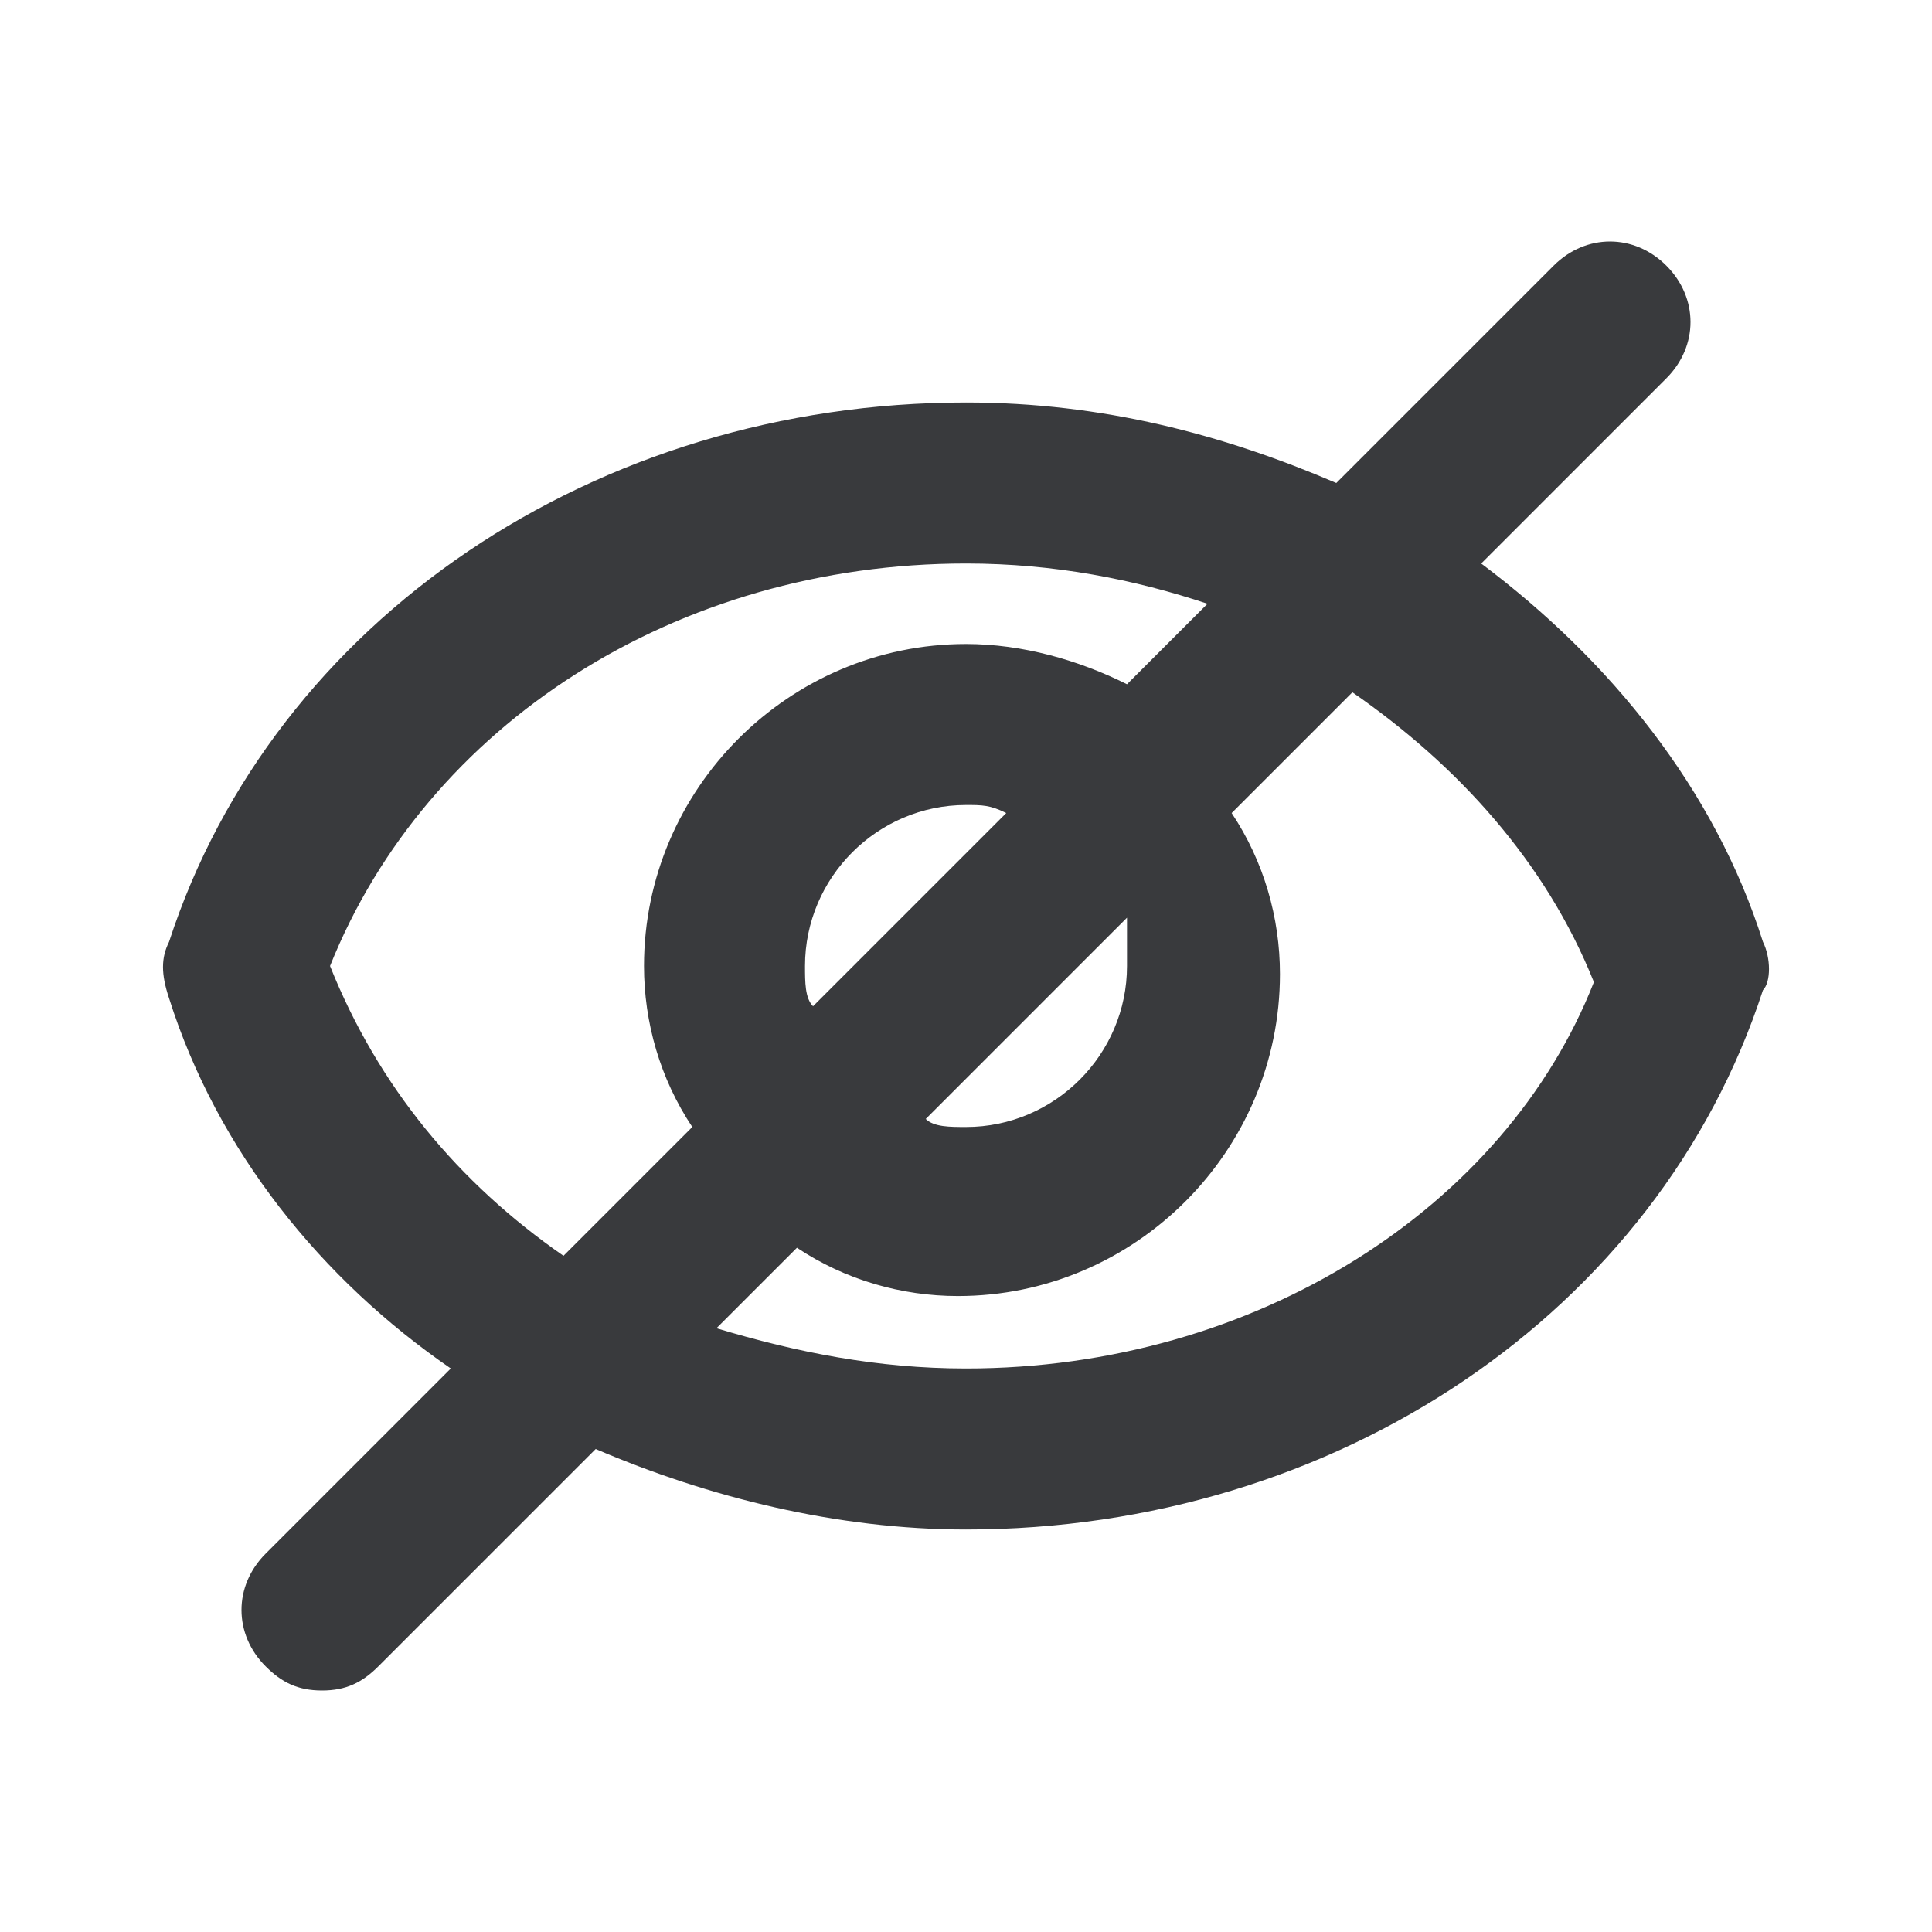 <svg width="24" height="24" viewBox="0 0 24 24" fill="none" xmlns="http://www.w3.org/2000/svg">
<path d="M12 17C10.9 17 9.9 16.8 8.9 16.5L9.9 15.5C10.5 15.9 11.2 16.1 11.9 16.1C14.1 16.1 15.9 14.3 15.9 12.1C15.9 11.4 15.7 10.7 15.3 10.1L16.8 8.6C18.1 9.5 19.2 10.7 19.8 12.2C18.7 15 15.6 17 12 17ZM10 12C10 10.9 10.9 10 12 10C12.2 10 12.3 10 12.5 10.1L10.1 12.5C10 12.4 10 12.2 10 12ZM14 12C14 13.1 13.1 14 12 14C11.8 14 11.6 14 11.5 13.9L14 11.4C14 11.7 14 11.8 14 12ZM4.1 12C5.3 9 8.4 7 12 7C13.1 7 14.1 7.2 15 7.5L14 8.5C13.4 8.2 12.7 8 12 8C9.8 8 8 9.8 8 12C8 12.7 8.2 13.4 8.6 14L7 15.6C5.7 14.7 4.7 13.5 4.1 12ZM21.9 11.7C21.3 9.8 20 8.2 18.4 7L20.7 4.7C21.1 4.3 21.1 3.7 20.7 3.3C20.3 2.9 19.7 2.9 19.3 3.3L16.6 6C15.2 5.4 13.7 5 12 5C7.4 5 3.4 7.7 2.1 11.7C2 11.9 2 12.1 2.1 12.4C2.7 14.3 4 15.9 5.6 17L3.3 19.3C2.9 19.7 2.9 20.3 3.3 20.7C3.5 20.9 3.7 21 4 21C4.3 21 4.5 20.9 4.7 20.7L7.4 18C8.8 18.6 10.4 19 12 19C16.6 19 20.6 16.3 21.9 12.3C22 12.2 22 11.9 21.9 11.7Z" fill="#393A3D"/>
</svg>

